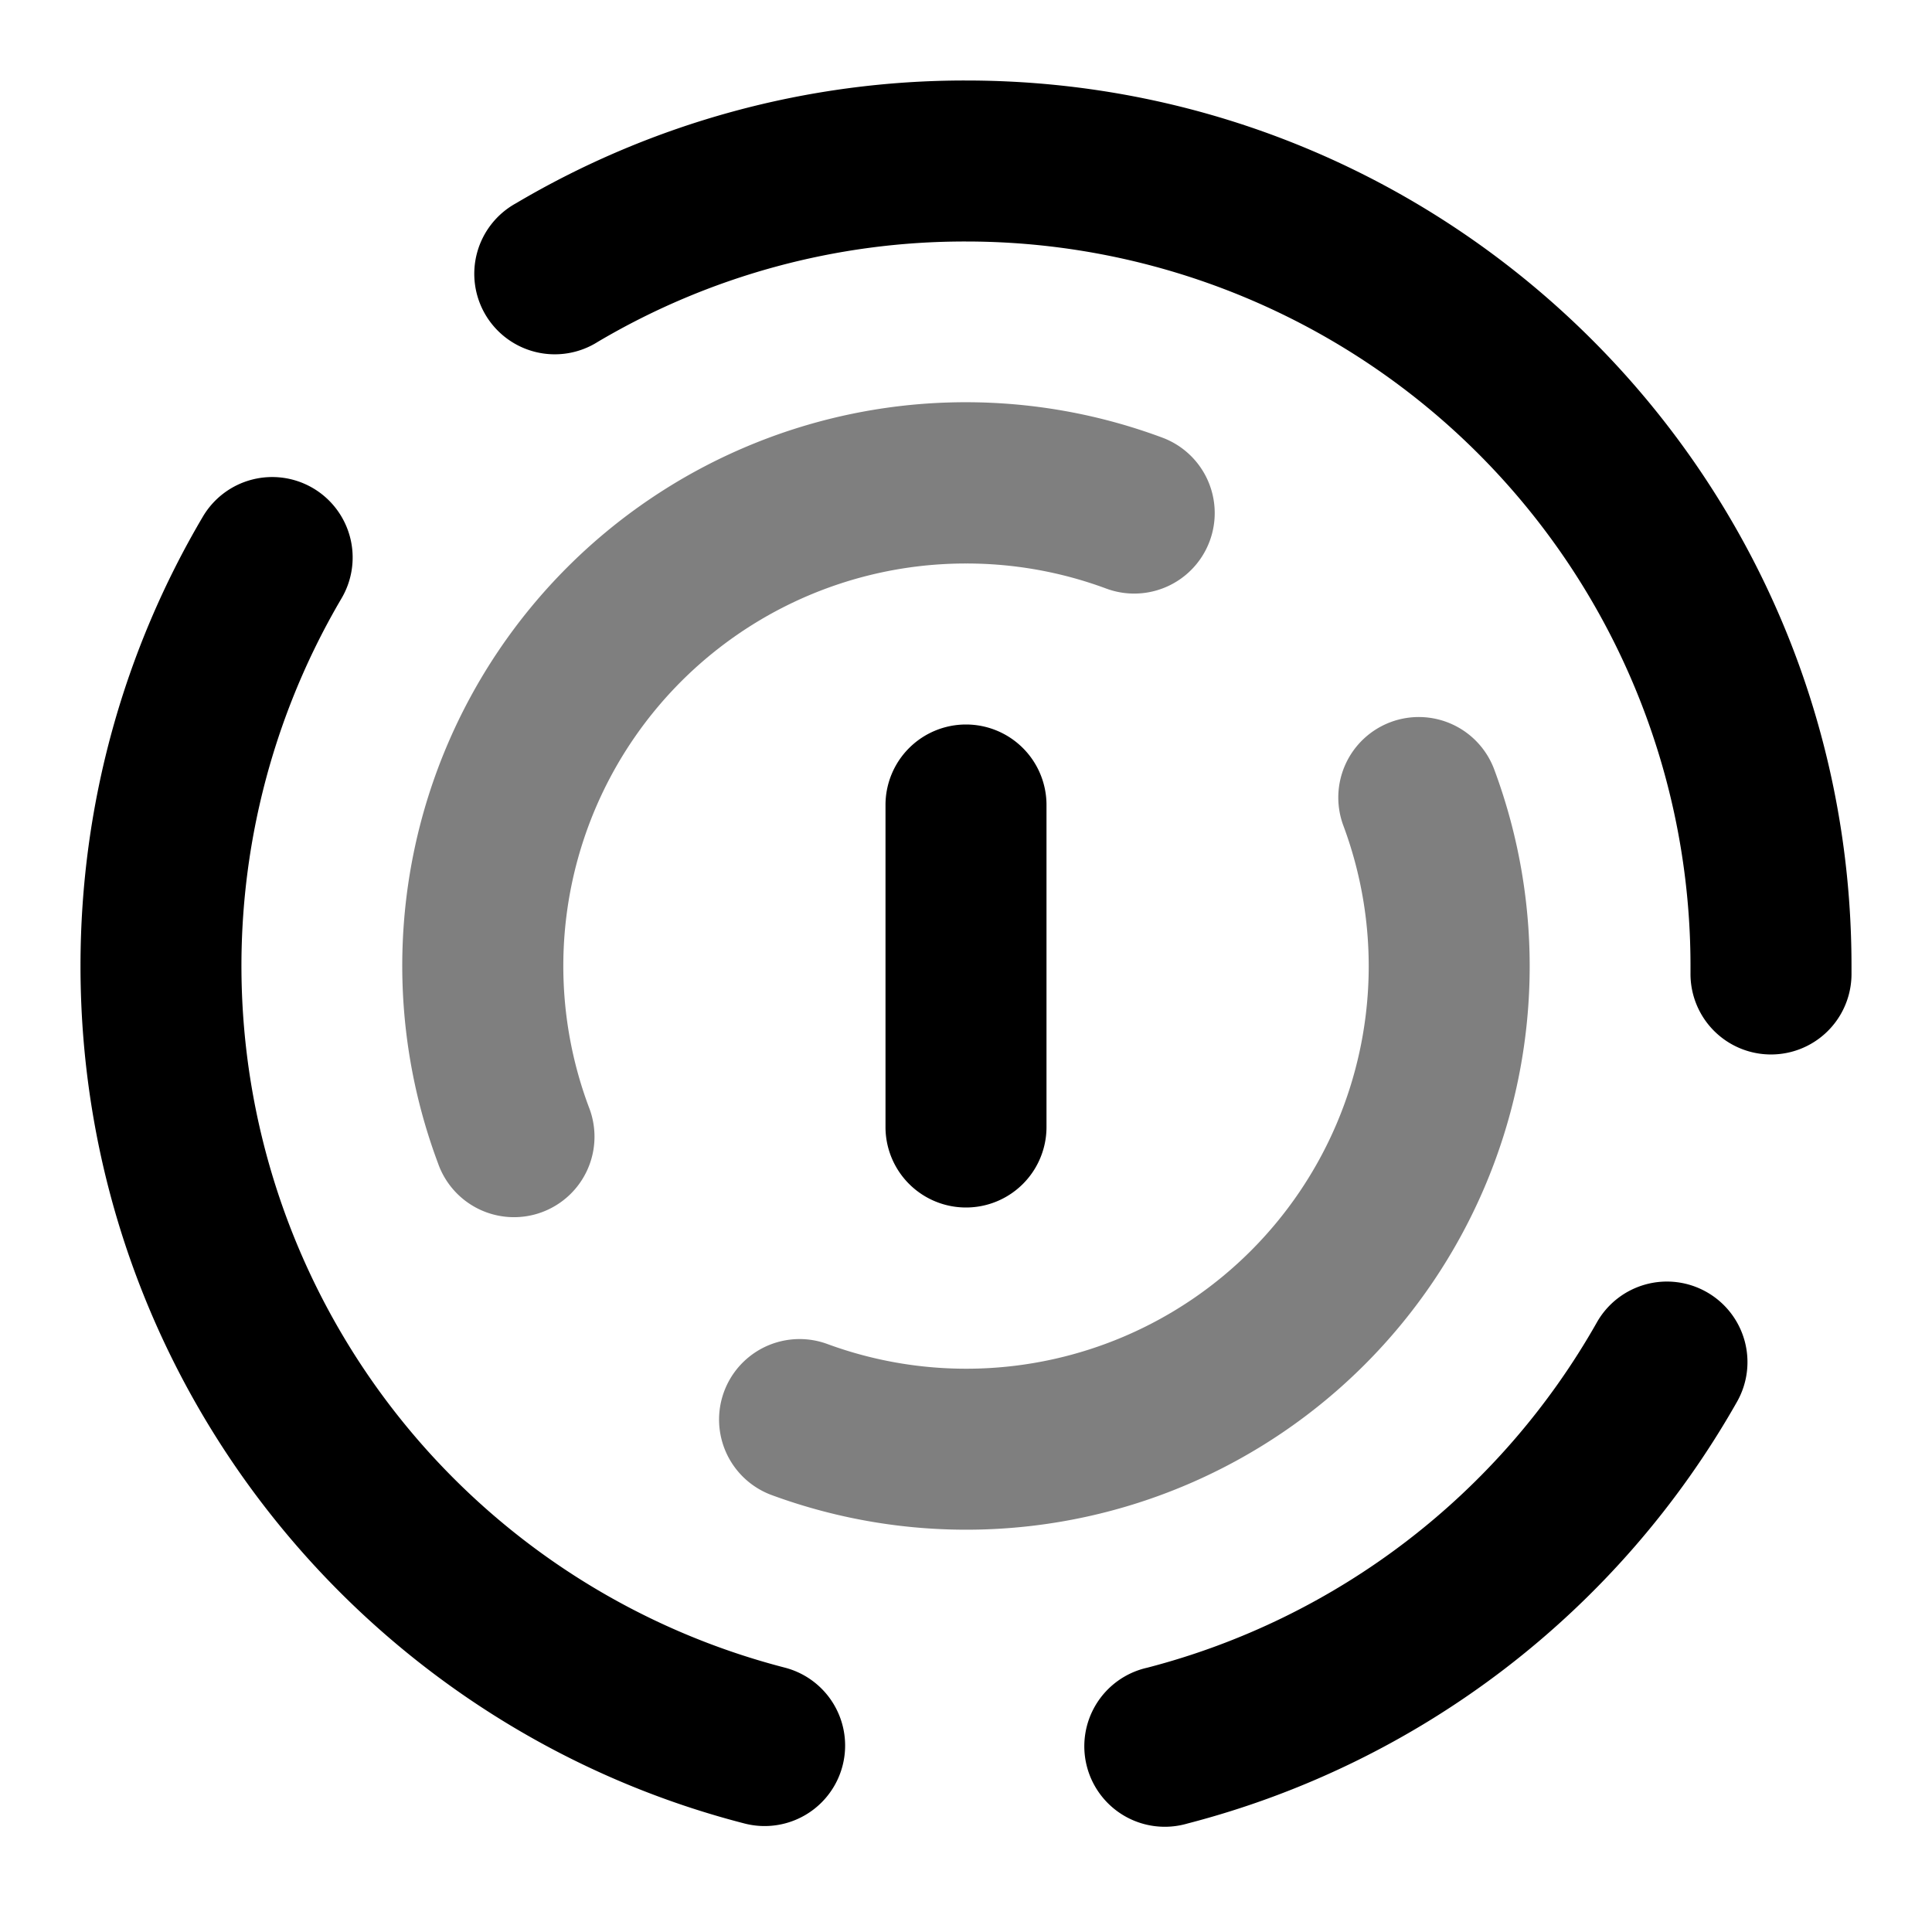 <svg xmlns="http://www.w3.org/2000/svg" width="24" height="24" viewBox="0 0 24 24">
  <path fill-rule="evenodd" d="M12 7a5 5 0 0 0-4.686 6.75 1 1 0 1 1-1.873.7 7 7 0 0 1 8.997-9.014 1 1 0 0 1-.697 1.875A4.988 4.988 0 0 0 12 7Zm5.276 1.97a1 1 0 0 1 1.286.589 7 7 0 0 1-8.985 9.01 1 1 0 0 1 .693-1.876 5 5 0 0 0 6.418-6.436 1 1 0 0 1 .588-1.287Z" clip-rule="evenodd" opacity=".5"/>
  <path fill-rule="evenodd" d="M12 3a8.954 8.954 0 0 0-4.573 1.246A1 1 0 1 1 6.41 2.525 10.954 10.954 0 0 1 12 1c6.075 0 11 4.925 11 11v.109a1 1 0 0 1-2-.02V12a9 9 0 0 0-9-9ZM3.89 6.065a1 1 0 0 1 .352 1.369A9.004 9.004 0 0 0 9.75 20.716a1 1 0 0 1-.498 1.937C4.507 21.433 1 17.127 1 12c0-2.036.554-3.945 1.52-5.582a1 1 0 0 1 1.37-.353ZM12 9a1 1 0 0 1 1 1v4a1 1 0 1 1-2 0v-4a1 1 0 0 1 1-1Zm9.2 7.05a1 1 0 0 1 .378 1.363 11.02 11.02 0 0 1-6.829 5.24 1 1 0 1 1-.498-1.936 9.02 9.02 0 0 0 5.586-4.29 1 1 0 0 1 1.363-.377Z" clip-rule="evenodd"/>
</svg>

